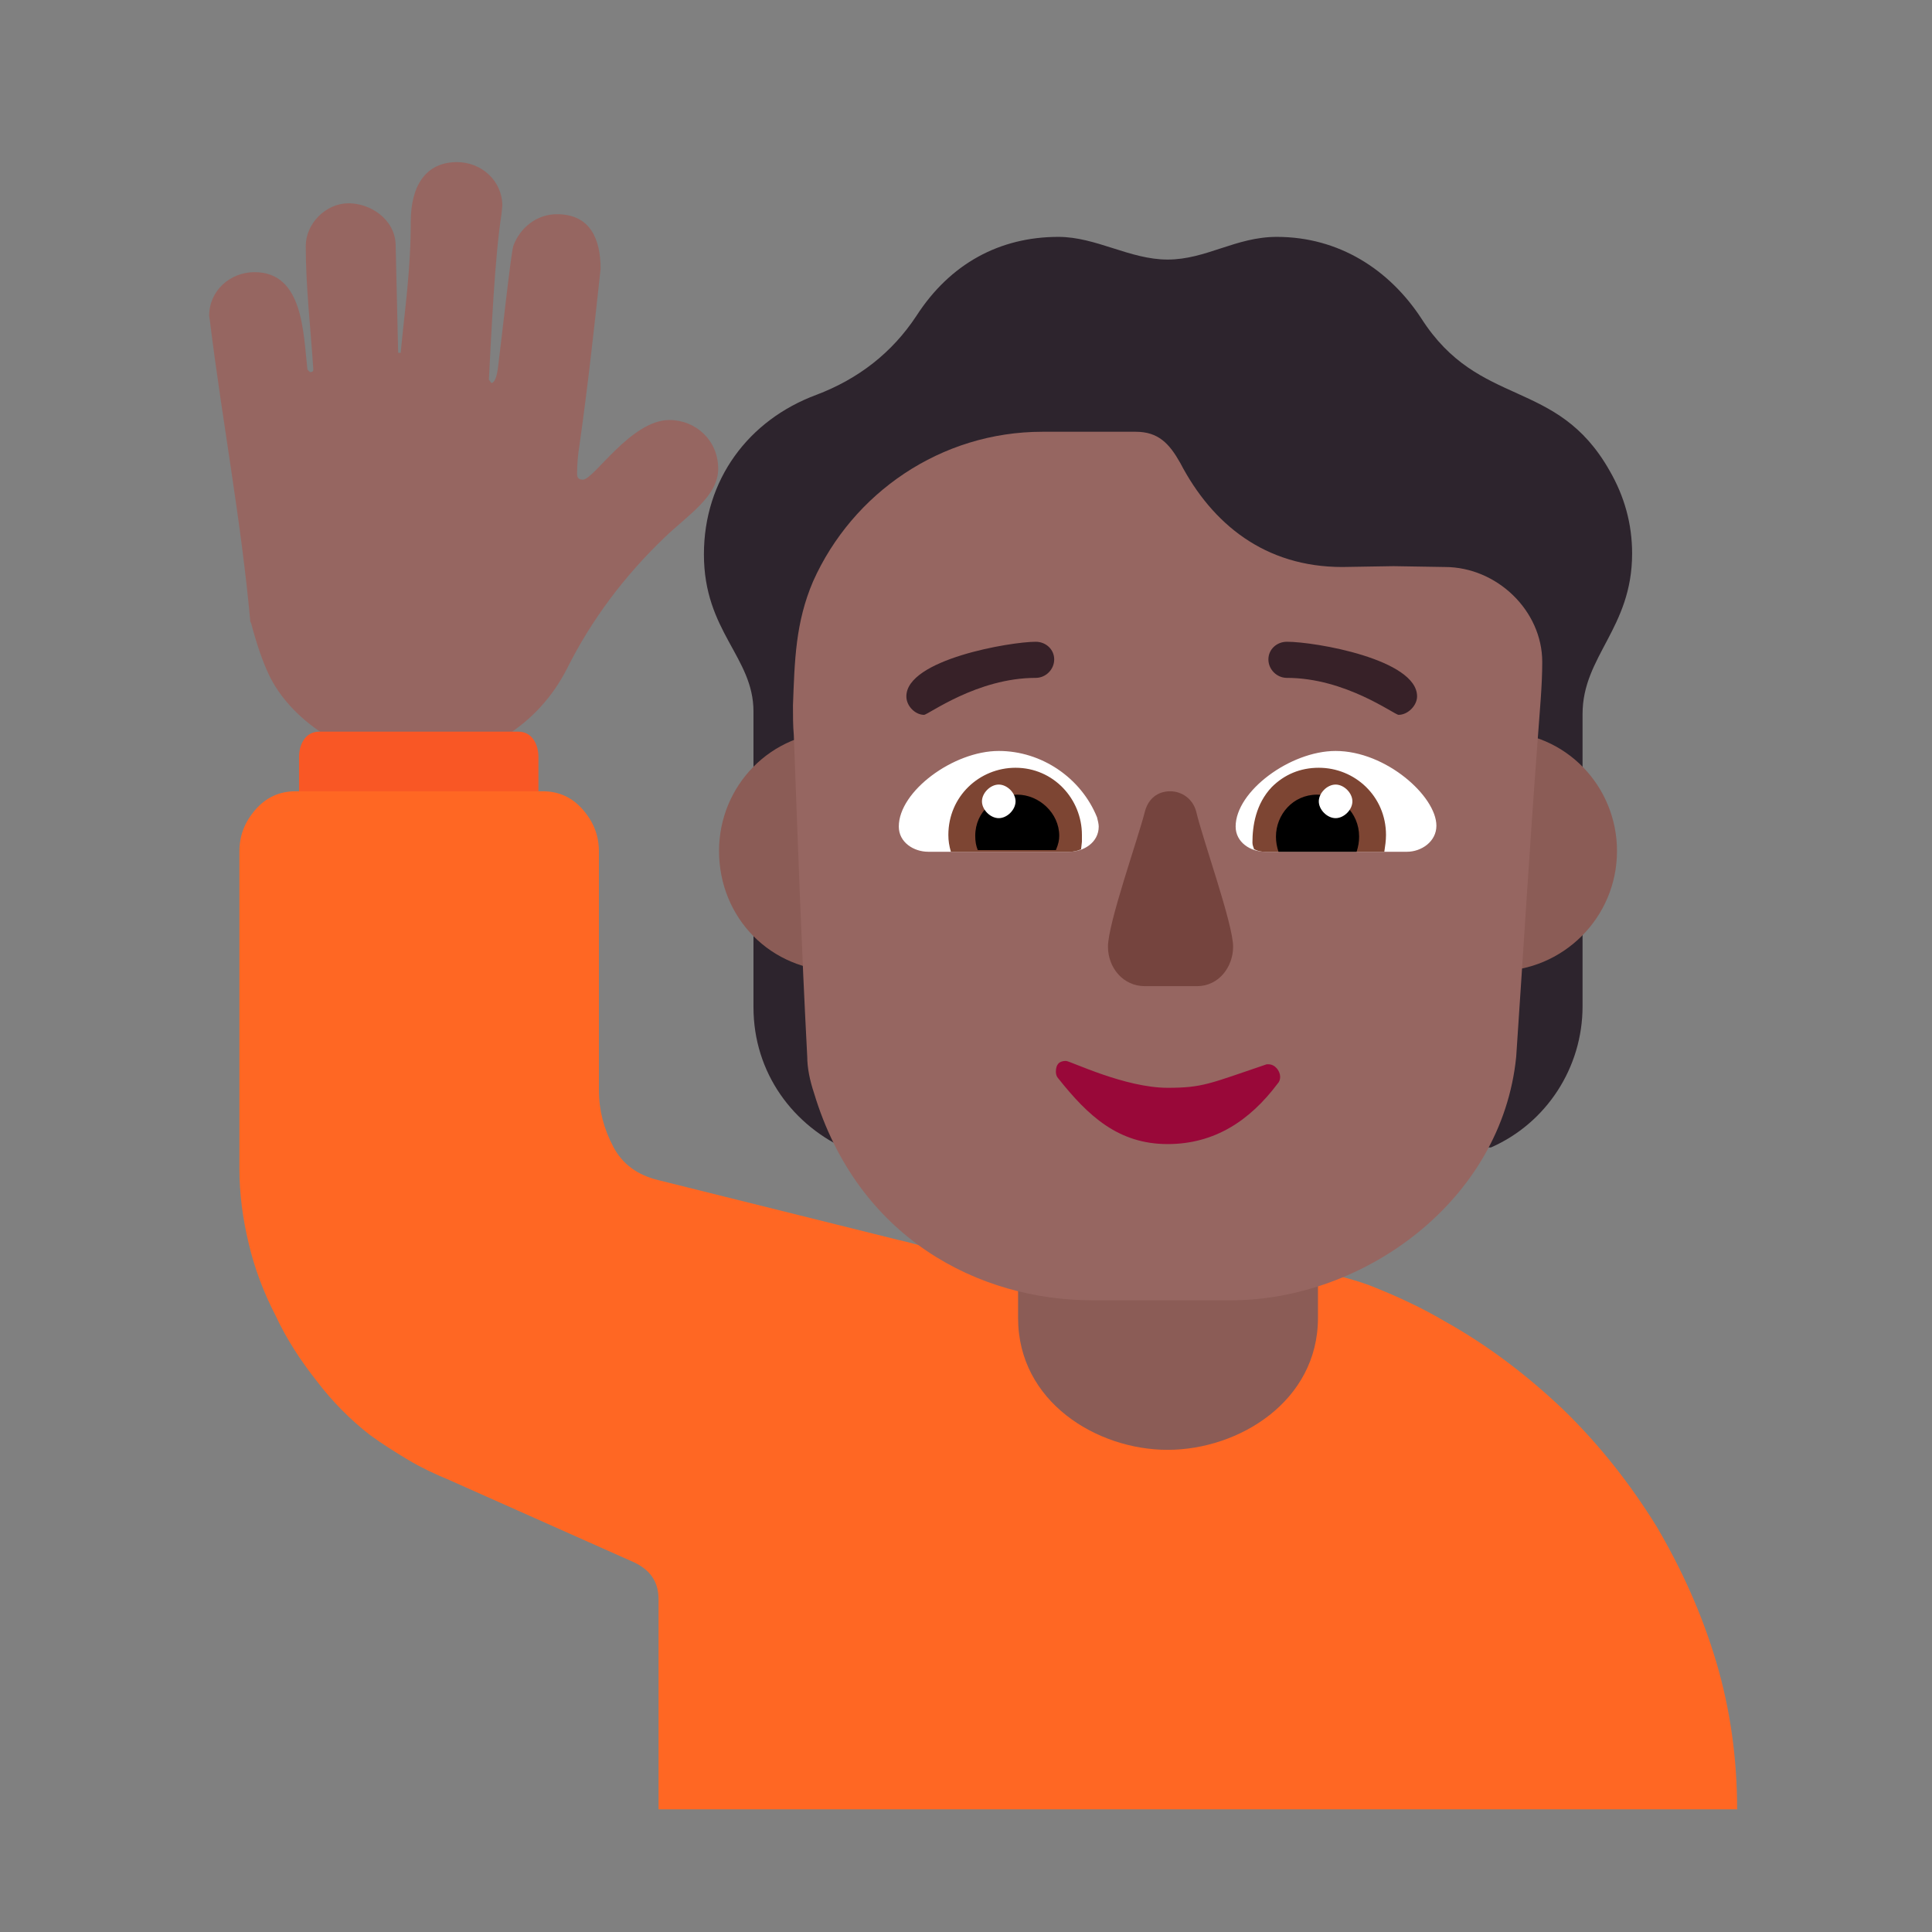 <svg version="1.1" xmlns="http://www.w3.org/2000/svg" viewBox="0 0 2300 2300"><rect x="0" y="0" width="2300" height="2300" fill="#808080" stroke="none"/><g transform="scale(1,-1) translate(-256, -1869)">
		<path d="M751 963c79 0 146 43 180 110 29 58 68 110 116 156 28 27 64 49 64 82 0 34-27 58-58 58-46 0-90-71-103-71-5 0-7 2-7 7 0 11 1 23 3 35 10 71 17 135 25 209 0 35-12 65-52 65-24 0-44-16-52-38-3-11-14-112-17-135-1-7-2-27-9-28l-3 4c3 56 7 146 15 197l1 10c0 30-25 52-54 52-37 0-55-28-55-71 0-58-7-103-12-156l-3 0-3 129c-1 30-30 49-56 49-27 0-51-24-51-51 0-49 6-100 9-147 0-2-1-3-4-3l-3 3c-5 44-5 116-63 116-29 0-54-22-54-52l1-7c15-121 37-236 48-357l1-2c6-23 13-44 21-61 24-51 91-103 175-103 z" fill="#966661"/>
		<path d="M897 856l0 112c0 14-7 30-24 30l-237 0c-17 0-24-16-24-30l0-112 285 0 z" fill="#F95725"/>
		<path d="M2324-285c0 60-8 119-25 176-17 57-41 110-71 161-31 50-67 96-110 138-43 41-90 77-142 106-27 16-57 30-90 43-33 12-65 18-97 18l-214 0c-11 0-20 0-29-1-9-1-17-1-25-1l-12-1-13 1c-9 0-18 1-28 2-14 2-27 4-38 7l-34 9c-11 3-22 6-33 10-11 3-24 7-38 10l-285 71c-25 6-43 19-54 40-11 21-17 43-17 67l0 284c0 19-6 35-19 50-13 15-29 22-48 22l-294 0c-19 0-35-7-48-22-13-15-19-31-19-50l0-377c0-30 4-60 11-89 7-30 18-59 32-86 13-28 30-54 49-78 19-25 40-46 63-64 15-11 31-21 46-30 15-9 32-17 49-24l220-98c19-9 29-23 29-44l0-250 1284 0 z" fill="#FF6723"/>
		<path d="M1646 143c85 0 179 58 179 157l0 185c0 99-93 157-179 157-86 0-178-59-178-157l0-185c0-100 94-157 178-157 z" fill="#8B5C56"/>
		<path d="M1268 499c250 0 501 4 763 4 66 29 109 95 109 168l0 348c0 69 59 102 59 191 0 35-9 68-27 99-63 111-155 73-224 181-38 58-98 97-172 97-49 0-84-27-130-27-45 0-85 27-130 27-70 0-129-32-169-94-29-44-69-75-119-94-81-30-134-101-134-190 0-92 59-122 59-187l0-352c0-78 47-142 115-171 z" fill="#2D242D"/>
		<path d="M2039 713c77 0 142 63 142 143 0 76-60 142-142 142-80 0-143-62-143-142 0-80 62-143 143-143 z M1254 713c80 0 143 62 143 143 0 80-64 142-143 142-81 0-142-65-142-142 0-80 62-143 142-143 z" fill="#8B5C56"/>
		<path d="M1721 321c159 0 323 119 340 290 9 133 16 250 26 383 2 29 5 58 5 87 0 61-54 113-116 113l-61 1-61-1c-92 0-155 51-193 124-13 23-26 37-53 37l-111 0c-121 0-226-73-273-178-21-49-22-94-24-148 0-12 0-24 1-35 5-133 9-250 16-383 0-13 3-28 8-43 52-173 196-247 332-247l164 0 z" fill="#966661"/>
		<path d="M1681 695c26 0 43 23 43 47 0 27-36 127-44 161-4 15-17 24-31 24-15 0-26-9-30-24-8-32-44-133-44-161 0-25 18-47 44-47l62 0 z" fill="#75443E"/>
		<path d="M1646 507c56 0 98 28 131 72 2 2 3 5 3 8 0 7-6 15-14 15l-2 0c-68-23-76-28-118-28-51 0-116 32-121 32-8 0-12-4-12-13 0-3 1-6 3-8 35-44 71-78 130-78 z" fill="#990839"/>
		<path d="M1931 855c17 0 35 12 35 31 0 35-60 89-120 89-54 0-119-48-119-90 0-19 18-30 35-30l169 0 z M1529 855c17 0 35 11 35 30 0 3-1 7-2 11-19 47-66 79-117 79-54 0-119-48-119-90 0-19 18-30 35-30l168 0 z" fill="#FFFFFF"/>
		<path d="M1904 855c1 7 2 13 2 20 0 46-37 80-80 80-22 0-41-8-56-23-19-20-23-46-23-66 0-3 1-5 2-8 4-2 8-3 13-3l142 0 z M1529 855c5 0 10 1 14 3l1 9 0 8c0 43-34 80-79 80-43 0-80-34-80-80 0-7 1-13 3-20l141 0 z" fill="#7D4533"/>
		<path d="M1871 855c2 6 3 12 3 18 0 29-23 50-50 50-29 0-49-24-49-50 0-6 1-12 3-18l93 0 z M1513 857c3 7 4 12 4 17 0 27-24 49-50 49-26 0-50-20-50-49 0-7 1-12 3-17l93 0 z" fill="#000000"/>
		<path d="M1846 895c-10 0-20 10-20 20 0 10 10 20 20 20 10 0 20-10 20-20 0-10-10-20-20-20 z M1445 895c10 0 20 10 20 20 0 10-10 20-20 20-10 0-20-10-20-20 0-10 10-20 20-20 z" fill="#FFFFFF"/>
		<path d="M1921 1018c11 0 22 11 22 22 0 44-121 65-155 65-12 0-22-9-22-21 0-12 10-22 22-22 70 0 128-44 133-44 z M1356 1018c5 0 63 44 133 44 12 0 22 10 22 22 0 12-10 21-22 21-30 0-154-21-154-65 0-12 11-22 21-22 z" fill="#372128"/>
	</g></svg>
